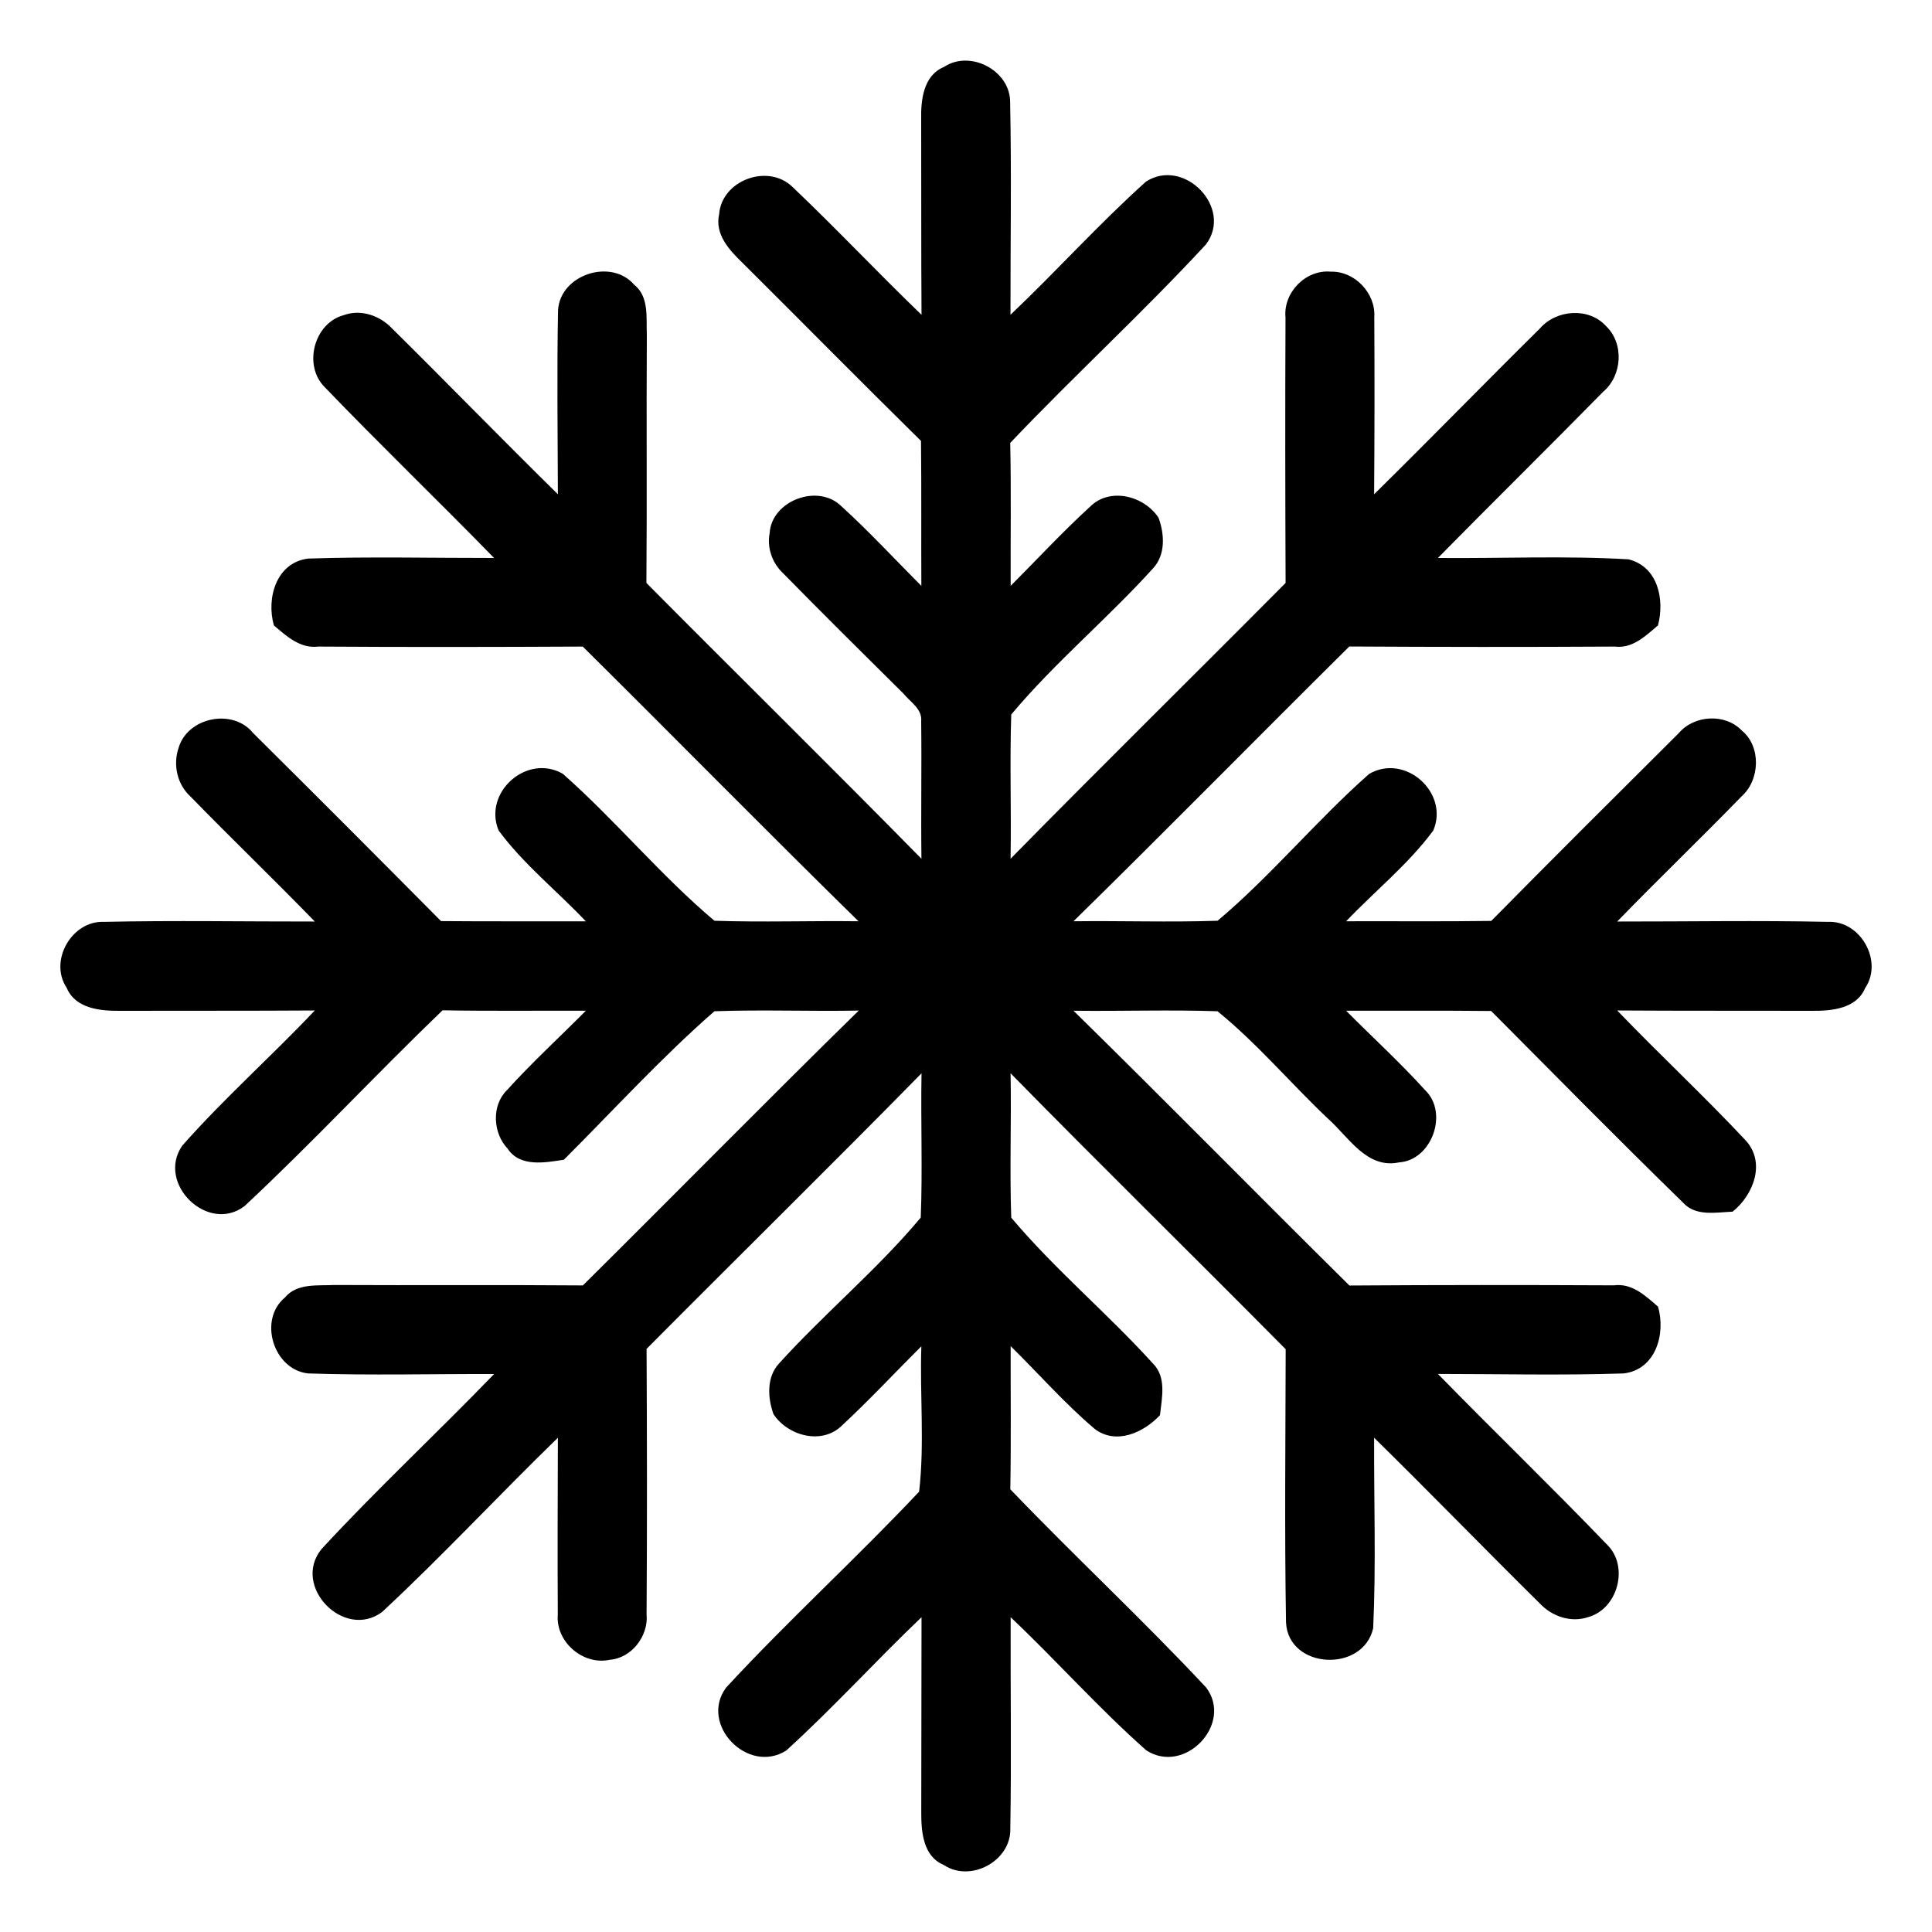 <?xml version="1.0" encoding="UTF-8" ?>
<!DOCTYPE svg PUBLIC "-//W3C//DTD SVG 1.1//EN" "http://www.w3.org/Graphics/SVG/1.1/DTD/svg11.dtd">
<svg width="225pt" height="225pt" viewBox="0 0 225 225" version="1.1" xmlns="http://www.w3.org/2000/svg">
<g id="#ffffffff">
</g>
<g id="#000000ff">
<path fill="#000000" opacity="1.00" d=" M 109.95 7.79 C 113.02 5.75 117.72 8.25 117.64 11.97 C 117.81 20.20 117.67 28.43 117.68 36.66 C 123.03 31.59 127.97 26.08 133.45 21.16 C 137.89 18.27 143.66 24.22 140.44 28.47 C 133.10 36.41 125.10 43.74 117.65 51.58 C 117.77 57.13 117.68 62.68 117.70 68.23 C 120.78 65.15 123.74 61.94 126.96 59.00 C 129.26 56.71 133.24 57.74 134.92 60.29 C 135.62 62.18 135.76 64.59 134.30 66.17 C 129.00 72.04 122.83 77.16 117.77 83.21 C 117.58 88.81 117.79 94.41 117.69 100.01 C 128.29 89.22 139.07 78.62 149.72 67.89 C 149.68 57.59 149.66 47.29 149.71 36.99 C 149.42 34.07 152.07 31.35 155.02 31.64 C 157.80 31.57 160.24 34.19 160.05 36.94 C 160.09 43.81 160.08 50.68 160.03 57.56 C 166.51 51.19 172.85 44.66 179.32 38.27 C 181.23 36.05 185.02 35.75 187.04 37.98 C 189.17 40.01 188.92 43.75 186.71 45.62 C 180.33 52.11 173.84 58.50 167.46 64.98 C 174.85 65.05 182.28 64.70 189.66 65.14 C 193.09 66.00 193.88 69.82 193.09 72.83 C 191.64 74.06 190.13 75.56 188.04 75.30 C 177.74 75.36 167.44 75.35 157.14 75.29 C 146.40 85.93 135.81 96.71 125.02 107.29 C 130.61 107.22 136.21 107.42 141.80 107.23 C 148.05 101.97 153.31 95.55 159.45 90.13 C 163.63 87.70 168.80 92.30 166.92 96.72 C 164.01 100.66 160.13 103.76 156.77 107.29 C 162.40 107.27 168.03 107.33 173.67 107.25 C 180.90 99.92 188.20 92.65 195.50 85.39 C 197.30 83.26 200.91 83.05 202.85 85.08 C 205.13 86.94 204.97 90.84 202.82 92.75 C 198.05 97.66 193.10 102.40 188.34 107.32 C 196.52 107.33 204.71 107.18 212.90 107.36 C 216.67 107.19 219.34 111.93 217.22 115.06 C 216.20 117.49 213.30 117.74 211.02 117.72 C 203.46 117.70 195.90 117.73 188.34 117.68 C 193.25 122.80 198.46 127.64 203.30 132.81 C 205.67 135.40 204.21 139.16 201.78 141.11 C 199.81 141.19 197.45 141.70 195.97 140.02 C 188.44 132.68 181.07 125.19 173.66 117.74 C 168.03 117.68 162.40 117.72 156.77 117.71 C 159.82 120.79 163.04 123.72 165.95 126.94 C 168.74 129.59 166.75 135.12 162.94 135.37 C 159.18 136.16 157.08 132.44 154.68 130.30 C 150.33 126.19 146.43 121.54 141.79 117.77 C 136.21 117.58 130.61 117.78 125.02 117.71 C 135.81 128.29 146.40 139.08 157.15 149.71 C 167.41 149.64 177.68 149.64 187.95 149.69 C 190.07 149.41 191.62 150.90 193.09 152.17 C 194.02 155.35 192.82 159.52 189.08 159.95 C 181.88 160.19 174.66 160.01 167.46 160.01 C 173.98 166.68 180.69 173.16 187.16 179.89 C 189.75 182.41 188.42 187.38 184.95 188.33 C 182.94 189.01 180.72 188.24 179.31 186.72 C 172.85 180.34 166.52 173.81 160.03 167.44 C 160.00 174.83 160.26 182.24 159.92 189.62 C 158.74 194.84 150.05 194.41 149.77 188.96 C 149.59 178.35 149.71 167.74 149.73 157.13 C 139.09 146.38 128.28 135.79 117.69 124.99 C 117.80 130.60 117.57 136.21 117.77 141.81 C 122.84 147.83 128.96 152.94 134.26 158.78 C 135.88 160.39 135.31 162.80 135.09 164.81 C 133.20 166.83 130.00 168.31 127.50 166.42 C 124.00 163.46 120.97 159.98 117.70 156.77 C 117.69 162.32 117.76 167.88 117.66 173.44 C 125.14 181.25 133.08 188.62 140.46 196.52 C 143.68 200.77 137.95 206.77 133.48 203.83 C 127.96 198.95 123.06 193.41 117.70 188.34 C 117.67 196.53 117.80 204.72 117.66 212.90 C 117.81 216.71 113.04 219.29 109.91 217.19 C 107.49 216.19 107.28 213.30 107.29 211.05 C 107.31 203.48 107.30 195.91 107.32 188.34 C 101.98 193.43 97.02 198.91 91.56 203.87 C 87.08 206.70 81.40 200.81 84.56 196.54 C 91.80 188.70 99.73 181.49 107.04 173.72 C 107.69 168.15 107.11 162.42 107.30 156.79 C 104.21 159.86 101.25 163.05 98.06 166.01 C 95.74 168.31 91.76 167.24 90.08 164.69 C 89.40 162.80 89.26 160.40 90.70 158.82 C 96.00 152.96 102.17 147.85 107.23 141.80 C 107.45 136.20 107.22 130.60 107.32 125.00 C 96.73 135.78 85.95 146.37 75.30 157.09 C 75.35 167.38 75.37 177.68 75.30 187.98 C 75.55 190.51 73.56 193.12 70.99 193.30 C 67.88 193.97 64.69 191.18 64.96 188.03 C 64.92 181.17 64.95 174.31 64.97 167.44 C 58.08 174.13 51.53 181.20 44.49 187.74 C 40.06 191.02 33.95 184.74 37.43 180.42 C 43.90 173.40 50.92 166.89 57.54 160.02 C 50.32 160.00 43.09 160.19 35.88 159.95 C 31.85 159.51 30.05 153.72 33.17 151.12 C 34.58 149.41 36.98 149.75 38.95 149.65 C 48.60 149.70 58.24 149.62 67.88 149.70 C 78.62 139.06 89.21 128.27 100.01 117.69 C 94.41 117.80 88.80 117.57 83.20 117.77 C 77.04 123.15 71.47 129.27 65.67 135.06 C 63.47 135.40 60.55 135.96 59.11 133.76 C 57.41 131.97 57.22 128.76 59.02 126.98 C 61.94 123.75 65.16 120.80 68.23 117.71 C 62.67 117.69 57.10 117.76 51.54 117.66 C 43.74 125.15 36.38 133.09 28.48 140.46 C 24.22 143.71 18.18 137.84 21.22 133.43 C 26.08 127.92 31.61 123.03 36.66 117.68 C 29.10 117.73 21.55 117.70 13.99 117.72 C 11.69 117.74 8.78 117.48 7.76 115.03 C 5.67 111.90 8.36 107.18 12.13 107.36 C 20.30 107.18 28.48 107.33 36.66 107.32 C 31.90 102.41 26.97 97.68 22.20 92.78 C 20.64 91.37 20.13 89.09 20.79 87.12 C 21.83 83.52 27.13 82.44 29.50 85.39 C 36.82 92.65 44.10 99.95 51.36 107.27 C 56.98 107.32 62.61 107.28 68.23 107.30 C 64.87 103.75 60.98 100.66 58.07 96.72 C 56.23 92.28 61.37 87.71 65.55 90.12 C 71.69 95.55 76.95 101.96 83.20 107.23 C 88.79 107.42 94.39 107.22 99.98 107.29 C 89.19 96.71 78.60 85.93 67.87 75.30 C 57.60 75.35 47.33 75.37 37.07 75.30 C 34.95 75.56 33.38 74.09 31.90 72.84 C 30.99 69.66 32.18 65.49 35.91 65.05 C 43.12 64.81 50.33 64.99 57.54 64.98 C 51.02 58.30 44.29 51.82 37.82 45.09 C 35.27 42.56 36.57 37.62 40.04 36.70 C 42.03 35.97 44.26 36.76 45.66 38.25 C 52.13 44.65 58.48 51.18 64.97 57.56 C 64.95 50.40 64.85 43.25 64.99 36.10 C 65.27 31.97 71.16 30.05 73.85 33.15 C 75.63 34.57 75.24 37.02 75.33 39.02 C 75.27 48.64 75.36 58.27 75.28 67.89 C 85.93 78.62 96.71 89.22 107.31 100.01 C 107.24 94.67 107.35 89.34 107.28 84.00 C 107.43 82.57 105.99 81.74 105.21 80.77 C 100.52 76.12 95.82 71.48 91.20 66.76 C 89.94 65.59 89.31 63.81 89.63 62.11 C 89.85 58.29 95.29 56.26 98.00 58.97 C 101.24 61.91 104.21 65.14 107.30 68.23 C 107.27 62.61 107.32 56.98 107.26 51.35 C 100.27 44.47 93.38 37.48 86.42 30.56 C 84.90 29.09 83.23 27.27 83.75 24.95 C 84.05 21.01 89.37 19.03 92.23 21.71 C 97.36 26.58 102.22 31.75 107.32 36.66 C 107.27 29.07 107.30 21.49 107.28 13.90 C 107.23 11.64 107.54 8.77 109.95 7.79 Z" />
</g>
</svg>
